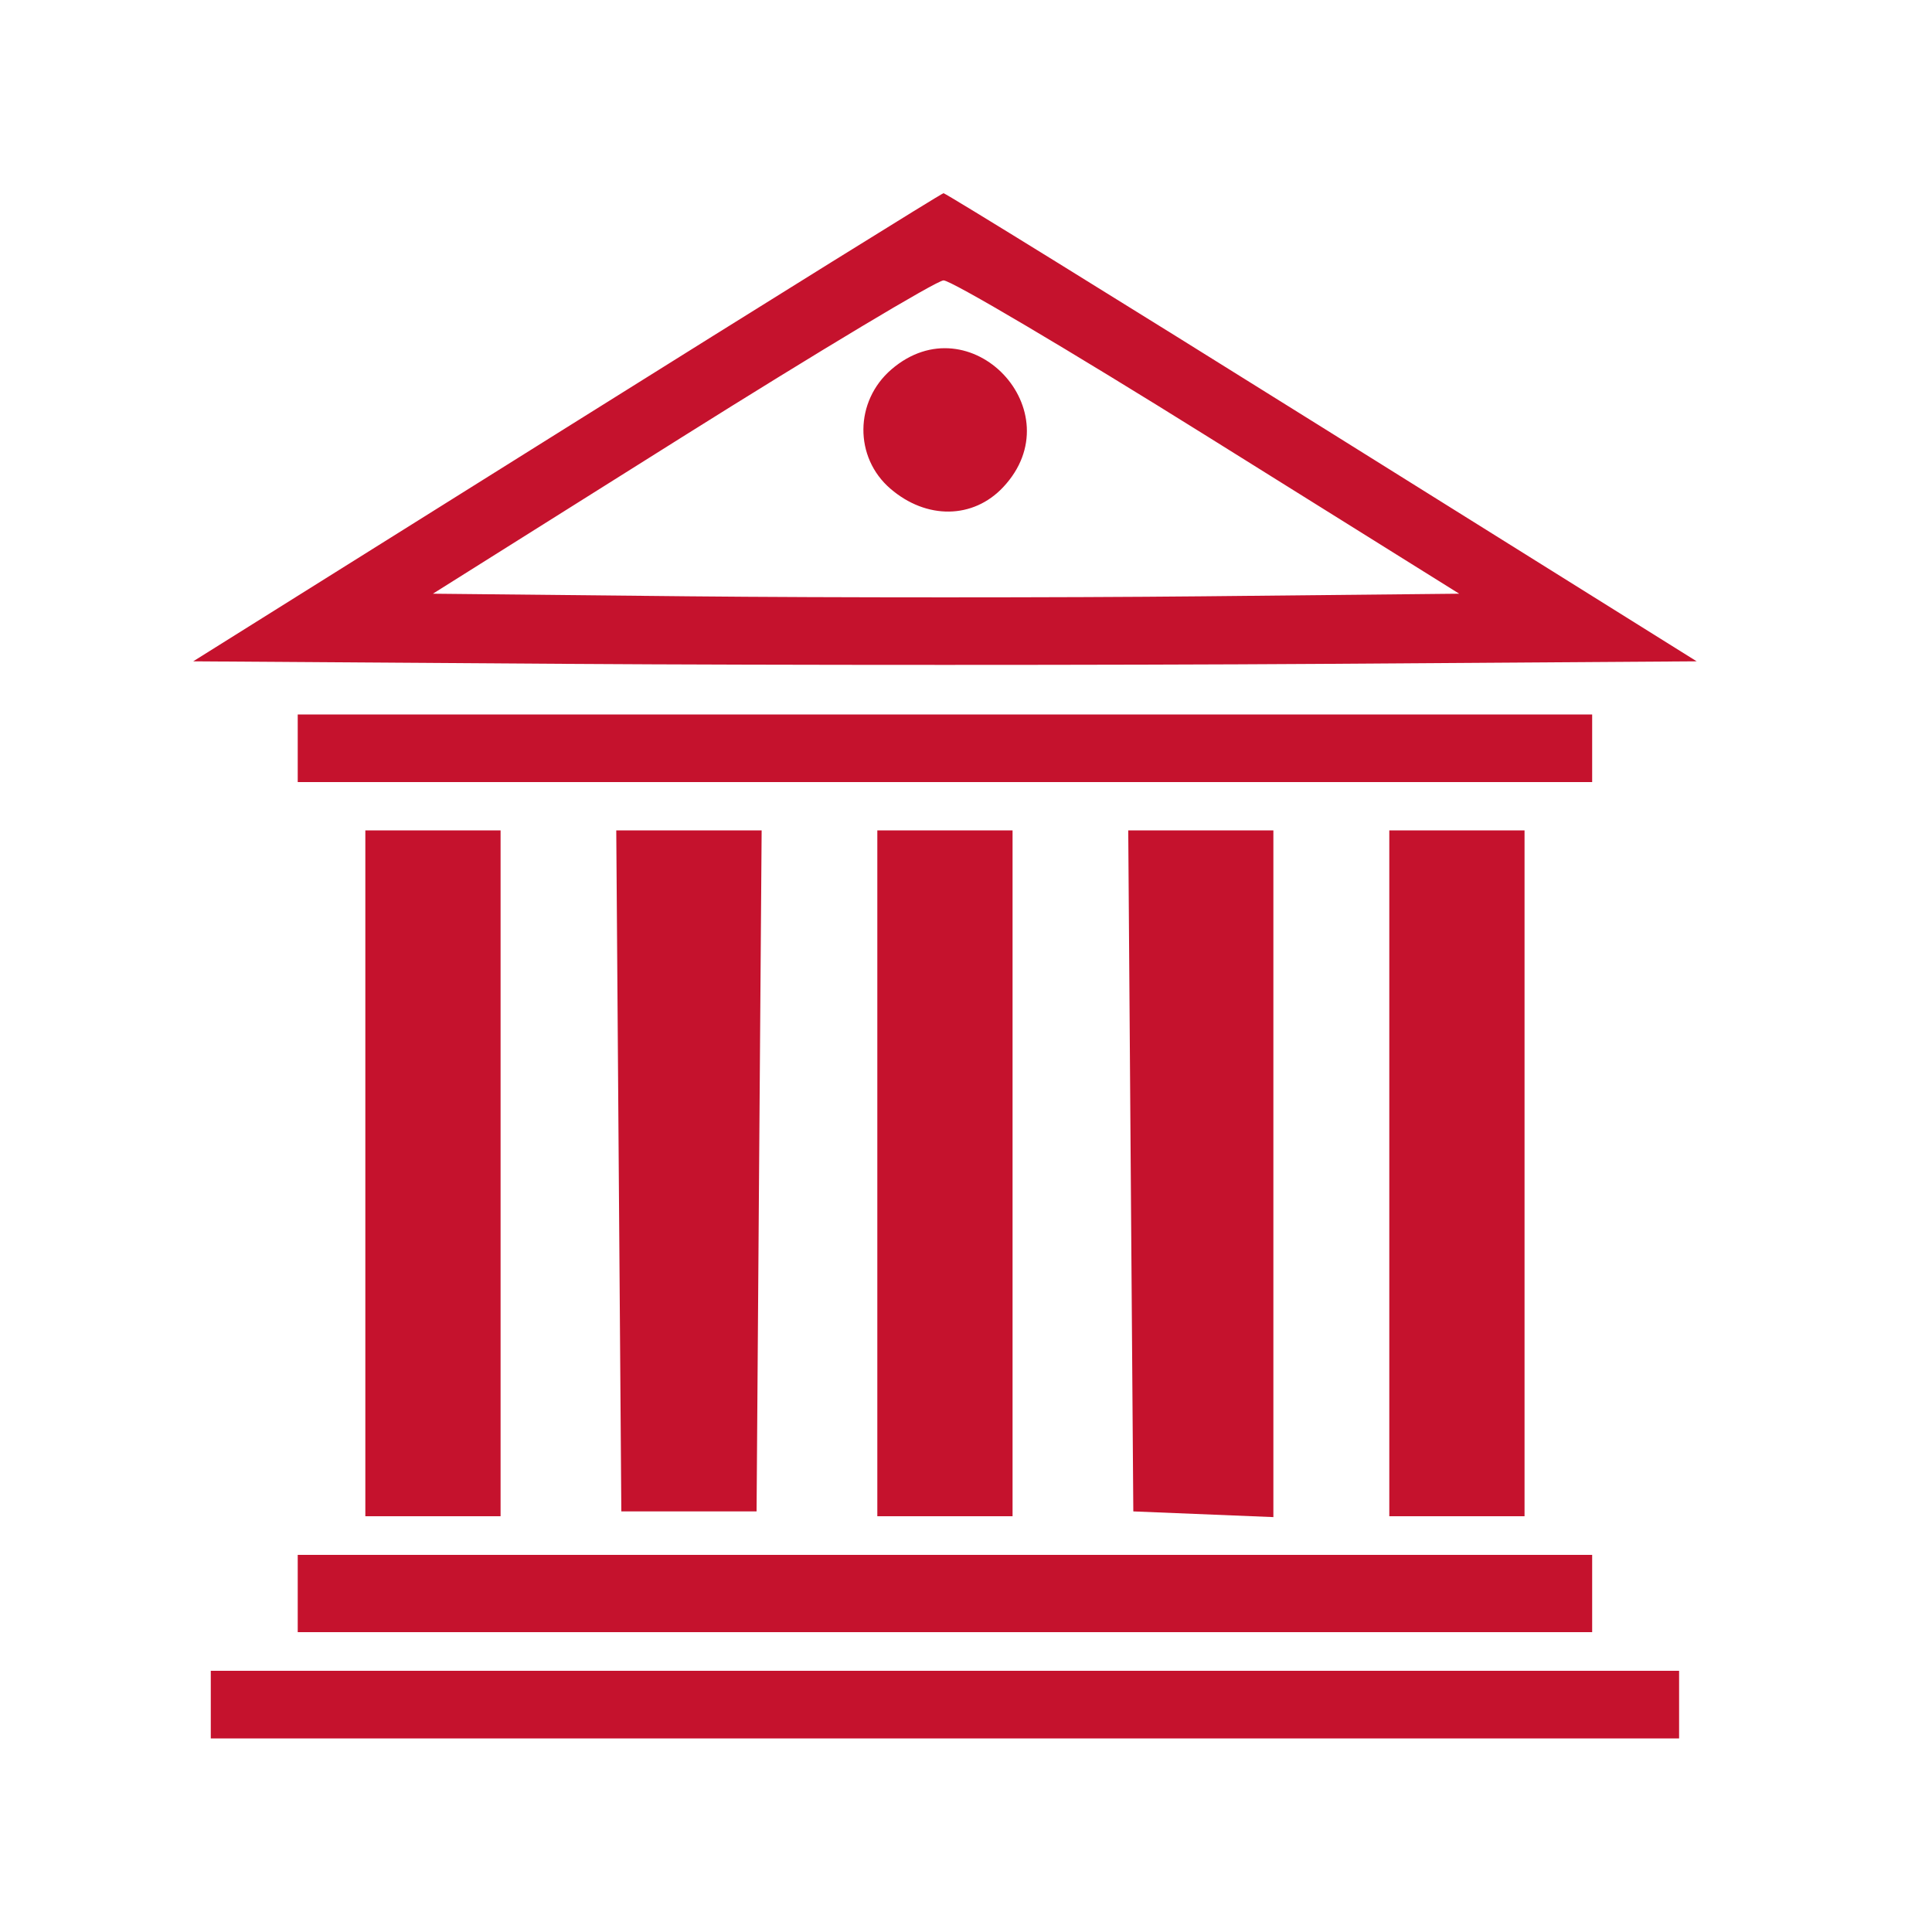 <svg width="40" height="40" viewBox="0 0 40 40" fill="none" xmlns="http://www.w3.org/2000/svg">
<g clip-path="url(#clip0_11290_1646)">
<path fill-rule="evenodd" clip-rule="evenodd" d="M11.732 8.85L4 13.692L11.782 13.745C16.062 13.773 23.066 13.773 27.346 13.745L35.128 13.692L27.366 8.842C23.097 6.175 19.573 3.996 19.534 4C19.495 4.004 15.984 6.187 11.732 8.85ZM14.113 9.055L8.963 12.292L14.263 12.346C17.179 12.375 21.959 12.375 24.887 12.346L30.211 12.292L25.007 9.042C22.146 7.255 19.683 5.798 19.534 5.805C19.385 5.813 16.946 7.275 14.113 9.055ZM18.456 7.648C17.691 8.306 17.681 9.47 18.435 10.118C19.182 10.761 20.148 10.748 20.769 10.087C22.243 8.518 20.087 6.245 18.456 7.648ZM6.164 15.492V16.192H19.564H32.964V15.492V14.792H19.564H6.164V15.492ZM7.564 24.292V31.392H8.964H10.364V24.292V17.192H8.964H7.564V24.292ZM12.811 24.242L12.864 31.292H14.264H15.664L15.716 24.242L15.769 17.192H14.264H12.759L12.811 24.242ZM18.164 24.292V31.392H19.564H20.964V24.292V17.192H19.564H18.164V24.292ZM23.411 24.242L23.464 31.292L24.914 31.351L26.364 31.41V24.301V17.192H24.861H23.359L23.411 24.242ZM28.764 24.292V31.392H30.164H31.564V24.292V17.192H30.164H28.764V24.292ZM6.164 32.992V33.792H19.564H32.964V32.992V32.192H19.564H6.164V32.992ZM4.364 35.292V35.992H19.564H34.764V35.292V34.592H19.564H4.364V35.292Z" fill="#C5122D"/>
</g>
<defs>
<clipPath id="clip0_11290_1646">
<rect width="40" height="40" fill="white"/>
</clipPath>
</defs>
</svg>
